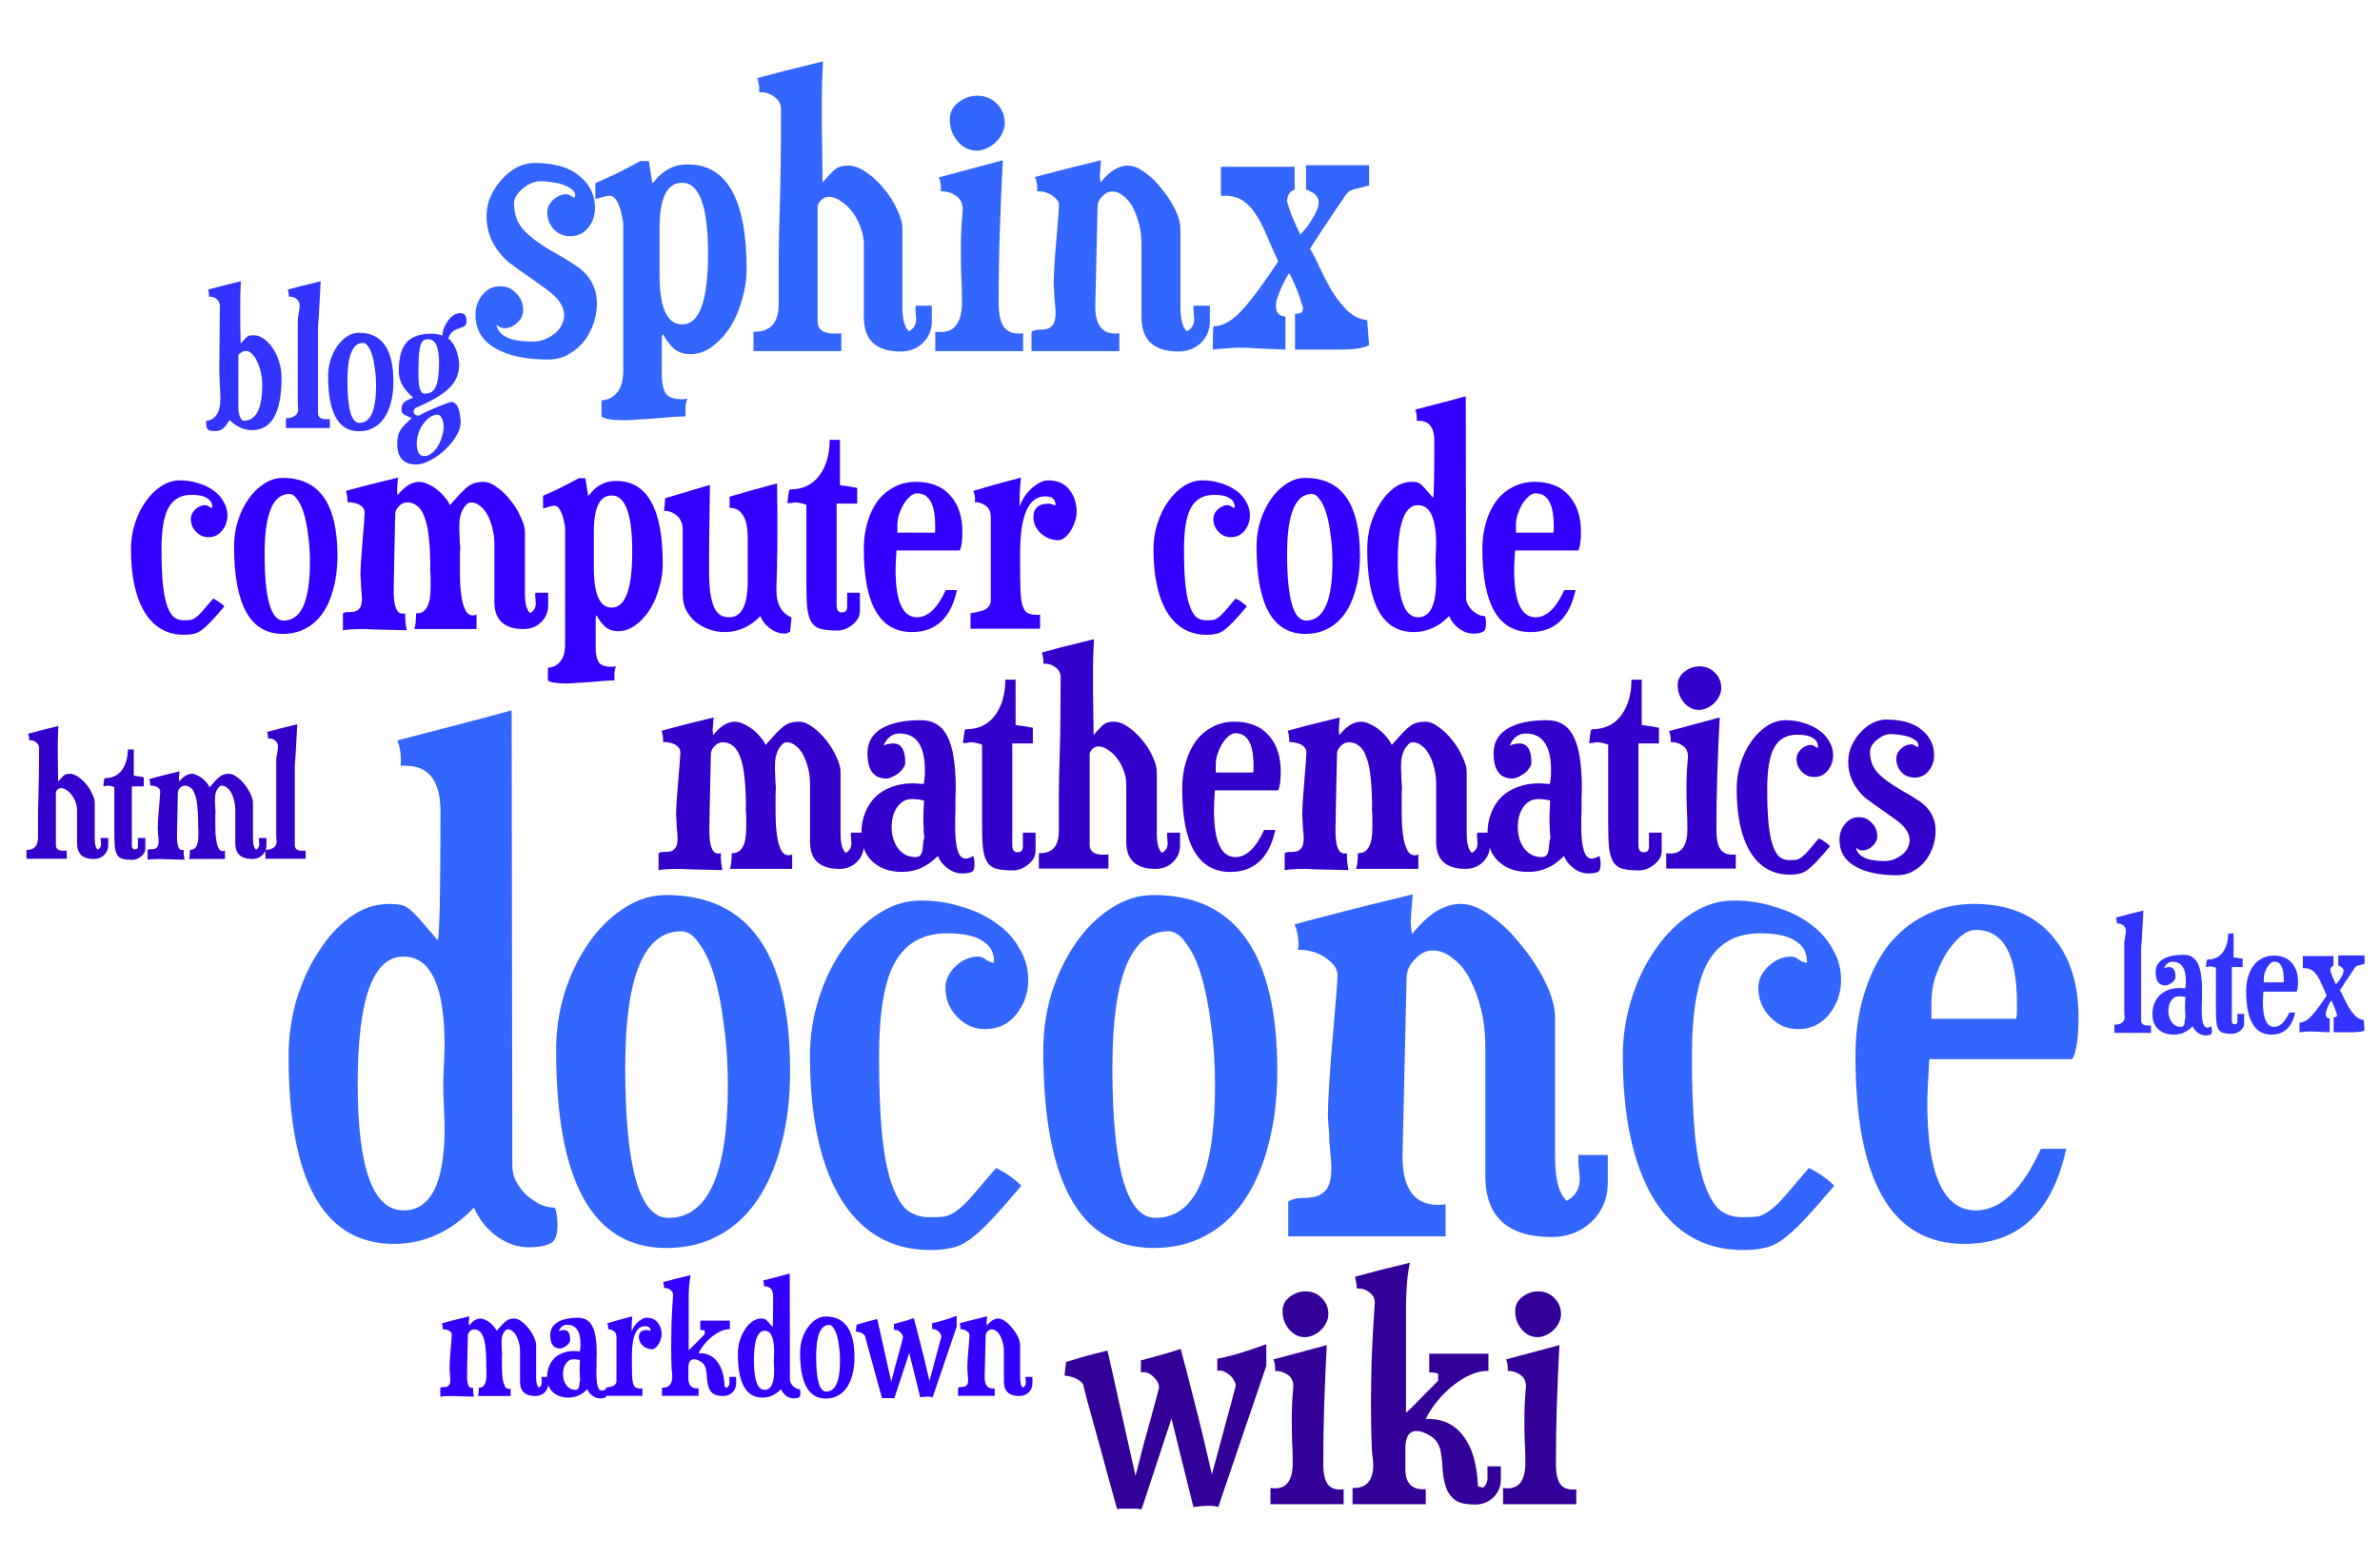 <svg width="100%" height="100%" viewBox="2.479 3.723 149.571 97.917" version="1.1" xmlns="http://www.w3.org/2000/svg" xmlns:xlink="http://www.w3.org/1999/xlink" xmlns:t="http://www.tagul.com/schema">
  <t:styleOptions>
    <t:backgroundColor>FFFFFF</t:backgroundColor>
    <t:backgroundColorAlpha>1</t:backgroundColorAlpha>
    <t:animationSpeed>0.200000002980232</t:animationSpeed>
    <t:textColor>FFFFFF</t:textColor>
    <t:textAlpha>1</t:textAlpha>
    <t:boxColor>000000</t:boxColor>
    <t:boxAlpha>0.699999988079071</t:boxAlpha>
    <t:zoom>1</t:zoom>
    <t:rotate>1</t:rotate>
    <t:openLinksInNewWindow>0</t:openLinksInNewWindow>
  </t:styleOptions>
  <style type="text/css">svg { background-color: #FFFFFF; } rect { opacity: 0; }</style>
  <defs>
    <symbol overflow="visible" id="f1g100">
      <path d="M 348 -107 Q 348 -96 353 -85 Q 359 -74 368 -65 Q 377 -57 388 -51 Q 399 -46 410 -46 Q 414 -38 414 -20 Q 414 3 402 7 Q 391 12 372 12 Q 347 12 324 -5 Q 302 -22 292 -46 Q 241 7 175 7 Q 21 7 21 -268 Q 21 -308 32 -348 Q 44 -388 64 -419 Q 84 -451 110 -470 Q 137 -490 168 -490 Q 185 -490 192 -486 Q 199 -483 214 -466 L 239 -437 Q 243 -449 243 -625 Q 243 -692 192 -692 L 185 -692 L 185 -703 Q 185 -716 180 -729 Q 234 -743 276 -754 Q 318 -765 347 -773 L 348 -107 M 249 -283 Q 249 -413 189 -413 Q 122 -413 122 -227 Q 122 -42 189 -42 Q 249 -42 249 -162 Q 249 -173 248 -194 Q 247 -216 247 -227 Q 247 -237 248 -255 Q 249 -274 249 -283 "/>
    </symbol>
    <symbol overflow="visible" id="f1g111">
      <path d="M 177 -503 Q 358 -503 358 -246 Q 358 -186 345 -138 Q 333 -91 310 -57 Q 287 -23 253 -5 Q 220 13 177 13 Q 16 13 16 -276 Q 16 -319 28 -359 Q 41 -400 63 -432 Q 85 -464 114 -483 Q 144 -503 177 -503 M 199 -450 Q 117 -450 117 -251 Q 117 -31 180 -31 Q 267 -31 267 -225 Q 267 -273 261 -314 Q 256 -355 247 -385 Q 238 -415 225 -432 Q 213 -450 199 -450 "/>
    </symbol>
    <symbol overflow="visible" id="f1g99">
      <path d="M 345 -379 Q 345 -350 327 -328 Q 310 -307 282 -307 Q 258 -307 241 -325 Q 224 -343 224 -367 Q 224 -385 239 -399 Q 254 -413 272 -413 Q 278 -413 284 -408 Q 290 -404 295 -404 L 295 -406 Q 295 -426 278 -436 Q 262 -447 226 -447 Q 175 -447 151 -406 Q 127 -365 127 -267 Q 127 -202 131 -157 Q 135 -113 144 -85 Q 153 -57 166 -44 Q 180 -32 200 -32 Q 215 -32 223 -33 Q 232 -35 241 -42 Q 251 -49 263 -63 Q 276 -78 298 -104 Q 320 -93 335 -78 Q 308 -46 290 -27 Q 273 -9 259 1 Q 245 11 232 13 Q 220 16 202 16 Q 117 16 71 -59 Q 26 -134 26 -268 Q 26 -311 39 -352 Q 52 -393 74 -424 Q 96 -456 125 -475 Q 155 -495 188 -495 Q 219 -495 247 -486 Q 276 -478 298 -462 Q 320 -447 332 -425 Q 345 -404 345 -379 "/>
    </symbol>
    <symbol overflow="visible" id="f1g110">
      <path d="M 480 -82 Q 480 -48 456 -25 Q 432 -3 398 -3 Q 301 -3 301 -93 L 301 -284 Q 301 -311 295 -335 Q 289 -360 279 -379 Q 269 -399 254 -410 Q 240 -422 224 -422 Q 210 -422 198 -409 Q 186 -397 186 -382 Q 180 -127 180 -121 Q 180 -50 232 -50 Q 239 -50 243 -51 L 243 -4 L 13 -4 L 13 -55 Q 22 -60 32 -60 Q 43 -60 53 -62 Q 63 -65 69 -73 Q 76 -82 76 -105 Q 76 -111 75 -121 Q 74 -132 73 -143 Q 73 -155 72 -165 Q 71 -176 71 -182 Q 71 -197 73 -229 Q 75 -262 78 -295 Q 81 -328 83 -354 Q 85 -381 85 -386 Q 85 -399 68 -411 Q 51 -423 27 -423 L 28 -428 Q 28 -448 22 -460 Q 51 -468 94 -479 Q 137 -490 195 -504 Q 192 -469 192 -465 Q 192 -456 194 -446 Q 229 -490 265 -490 Q 286 -490 310 -472 Q 334 -455 354 -429 Q 375 -404 389 -375 Q 403 -346 403 -324 L 403 -120 Q 403 -71 420 -56 Q 439 -66 439 -88 Q 439 -92 438 -101 Q 437 -110 437 -115 L 437 -123 L 480 -123 L 480 -82 "/>
    </symbol>
    <symbol overflow="visible" id="f1g101">
      <path d="M 341 -325 Q 341 -279 332 -263 L 123 -263 Q 120 -216 120 -199 Q 120 -42 191 -42 Q 245 -42 286 -132 L 323 -132 Q 293 7 174 7 Q 15 7 15 -268 Q 15 -316 27 -356 Q 39 -397 61 -427 Q 84 -457 116 -473 Q 148 -490 188 -490 Q 261 -490 301 -445 Q 341 -400 341 -325 M 251 -345 Q 251 -452 191 -452 Q 179 -452 167 -441 Q 156 -431 146 -415 Q 137 -399 131 -381 Q 126 -363 126 -347 L 126 -322 L 250 -322 Q 251 -328 251 -334 Q 251 -340 251 -345 "/>
    </symbol>
    <symbol overflow="visible" id="f1g109">
      <path d="M 694 -82 Q 694 -48 670 -25 Q 647 -3 613 -3 Q 516 -3 516 -93 L 516 -284 Q 516 -311 510 -335 Q 504 -360 494 -379 Q 484 -399 469 -410 Q 455 -422 439 -422 Q 430 -422 423 -414 Q 416 -407 410 -396 Q 405 -385 402 -371 Q 400 -358 400 -345 Q 400 -339 400 -327 Q 401 -316 401 -305 Q 402 -294 402 -285 Q 403 -276 403 -273 Q 403 -265 402 -245 Q 402 -226 402 -201 Q 402 -176 403 -149 Q 405 -122 409 -99 Q 414 -77 422 -62 Q 431 -48 445 -48 Q 451 -48 457 -51 L 457 -3 L 251 -3 Q 257 -19 257 -55 L 259 -55 Q 282 -55 293 -75 Q 305 -95 305 -139 L 305 -173 Q 305 -184 304 -193 Q 303 -202 304 -207 Q 304 -266 299 -307 Q 295 -348 285 -373 Q 276 -399 261 -410 Q 247 -422 227 -422 Q 212 -422 200 -409 Q 188 -397 188 -382 Q 185 -256 184 -193 Q 183 -131 183 -129 Q 183 -54 212 -54 Q 218 -54 221 -55 L 221 -45 Q 221 -24 226 1 Q 87 -2 84 -3 Q 38 -3 15 1 L 15 -55 Q 24 -60 34 -59 Q 45 -59 55 -61 Q 65 -64 71 -73 Q 78 -82 78 -105 Q 78 -111 77 -121 Q 76 -132 75 -143 Q 75 -155 74 -165 Q 73 -176 73 -182 Q 73 -197 75 -229 Q 77 -261 80 -294 Q 83 -328 85 -355 Q 87 -382 87 -388 Q 87 -403 73 -412 Q 59 -422 30 -423 L 30 -429 Q 30 -445 25 -460 Q 54 -468 96 -479 Q 139 -490 197 -504 Q 194 -469 194 -465 Q 194 -456 196 -446 Q 231 -490 268 -490 Q 281 -490 297 -482 Q 313 -475 327 -464 Q 341 -453 352 -439 Q 364 -426 369 -413 Q 392 -439 406 -454 Q 421 -469 432 -477 Q 444 -485 454 -487 Q 465 -490 480 -490 Q 501 -490 525 -472 Q 550 -454 570 -428 Q 590 -403 603 -374 Q 617 -345 617 -324 L 617 -120 Q 617 -71 634 -56 Q 653 -66 653 -88 Q 653 -92 652 -101 Q 651 -110 651 -115 Q 651 -120 652 -123 L 694 -123 L 694 -82 "/>
    </symbol>
    <symbol overflow="visible" id="f1g112">
      <path d="M 394 -218 Q 394 -179 382 -139 Q 371 -99 351 -67 Q 331 -36 304 -16 Q 277 4 247 4 Q 220 4 203 -11 Q 186 -27 175 -49 Q 172 -47 172 -28 L 172 59 Q 172 88 181 105 Q 191 122 225 122 Q 231 122 239 120 Q 235 130 234 142 Q 234 154 234 167 Q 225 167 204 168 Q 183 170 158 172 Q 134 174 111 175 Q 88 177 76 177 Q 25 177 14 167 L 14 125 Q 41 123 56 103 Q 71 84 71 46 L 71 -339 Q 60 -411 35 -411 Q 26 -411 -2 -402 L -2 -444 Q 26 -456 55 -470 Q 85 -485 116 -502 L 138 -502 L 147 -444 Q 150 -445 156 -453 Q 162 -461 173 -470 Q 184 -479 200 -486 Q 217 -493 240 -493 Q 394 -493 394 -218 M 225 -445 Q 166 -445 166 -326 L 166 -205 Q 166 -74 225 -74 Q 293 -74 293 -259 Q 293 -445 225 -445 "/>
    </symbol>
    <symbol overflow="visible" id="f1g117">
      <path d="M 416 6 Q 405 12 398 12 Q 373 12 350 -5 Q 327 -22 318 -46 Q 267 7 200 7 Q 173 7 148 -2 Q 123 -11 103 -27 Q 84 -43 72 -66 Q 61 -89 61 -117 L 61 -333 Q 61 -360 43 -377 Q 25 -394 -1 -394 Q 0 -401 1 -411 Q 2 -422 3 -436 L 151 -480 Q 148 -291 148 -206 Q 148 -156 152 -124 Q 157 -92 165 -74 Q 174 -56 186 -49 Q 199 -42 215 -42 Q 276 -42 276 -162 L 276 -302 Q 276 -357 260 -380 Q 245 -404 216 -404 L 216 -441 Q 250 -451 289 -462 Q 328 -473 373 -485 Q 374 -428 374 -383 Q 374 -338 374 -303 Q 374 -255 373 -226 Q 373 -198 372 -180 Q 372 -163 371 -152 Q 371 -141 371 -128 Q 371 -64 421 -41 L 416 6 "/>
    </symbol>
    <symbol overflow="visible" id="f1g116">
      <path d="M 237 -63 Q 237 -49 230 -37 Q 223 -26 212 -17 Q 201 -8 188 -3 Q 175 2 163 2 Q 130 2 109 -3 Q 89 -8 78 -24 Q 67 -41 63 -71 Q 60 -102 60 -152 L 60 -414 Q 38 -422 23 -422 Q 19 -422 10 -420 Q 2 -419 -3 -419 Q -3 -421 -2 -428 Q -1 -436 0 -444 Q 1 -452 2 -458 Q 4 -465 6 -465 Q 69 -465 103 -511 Q 137 -557 137 -629 L 171 -629 L 171 -479 Q 190 -477 228 -470 L 228 -418 L 160 -418 L 160 -82 Q 160 -58 177 -58 Q 195 -58 195 -76 L 195 -123 L 237 -123 L 237 -63 "/>
    </symbol>
    <symbol overflow="visible" id="f1g114">
      <path d="M 267 -495 Q 313 -495 337 -465 Q 362 -435 362 -389 Q 362 -375 356 -358 Q 351 -342 342 -328 Q 334 -315 323 -306 Q 312 -297 301 -297 Q 285 -297 270 -303 Q 255 -309 244 -319 Q 233 -329 226 -343 Q 219 -357 219 -373 Q 219 -418 270 -418 Q 275 -418 282 -415 Q 289 -412 292 -412 L 292 -414 Q 292 -442 258 -442 Q 175 -442 175 -254 L 175 -219 Q 175 -168 176 -135 Q 177 -103 182 -84 Q 187 -65 198 -57 Q 210 -50 230 -50 Q 240 -50 241 -51 L 241 -4 L 11 -4 L 11 -55 L 44 -62 Q 61 -66 69 -75 Q 78 -85 78 -97 L 78 -374 Q 78 -399 61 -411 Q 45 -423 25 -423 L 26 -428 Q 26 -448 20 -460 Q 46 -468 85 -479 Q 124 -490 178 -504 Q 175 -481 174 -457 Q 173 -434 173 -408 Q 188 -448 216 -471 Q 245 -495 267 -495 "/>
    </symbol>
    <symbol overflow="visible" id="f1g32">
      <path d=""/>
    </symbol>
    <symbol overflow="visible" id="f1g97">
      <path d="M 381 -19 Q 381 4 370 8 Q 359 12 340 12 Q 315 12 292 -5 Q 269 -22 260 -46 Q 209 7 142 7 Q 81 7 44 -27 Q 7 -61 7 -121 Q 7 -158 19 -188 Q 31 -219 53 -241 Q 76 -263 107 -274 Q 138 -286 177 -286 Q 185 -286 194 -285 Q 203 -285 213 -284 Q 217 -303 217 -329 Q 217 -451 133 -451 Q 98 -451 80 -411 Q 97 -418 112 -418 Q 152 -418 152 -355 Q 152 -346 145 -336 Q 139 -327 129 -319 Q 119 -312 108 -307 Q 98 -302 89 -302 Q 27 -302 27 -386 Q 27 -439 73 -467 Q 120 -495 203 -495 Q 264 -495 291 -442 Q 319 -390 319 -266 Q 319 -258 318 -241 Q 318 -224 318 -205 Q 318 -186 317 -169 Q 317 -152 317 -143 Q 317 -37 351 -37 Q 362 -37 377 -46 Q 381 -34 381 -19 M 215 -106 Q 214 -117 213 -125 Q 213 -134 213 -140 Q 212 -147 212 -152 L 212 -151 Q 212 -166 212 -185 Q 213 -205 214 -229 Q 196 -234 174 -234 Q 144 -234 125 -207 Q 107 -181 107 -142 Q 107 -100 128 -71 Q 150 -42 186 -42 Q 206 -42 209 -66 Q 211 -85 212 -94 Q 214 -104 215 -106 "/>
    </symbol>
    <symbol overflow="visible" id="f1g104">
      <path d="M 480 -82 Q 480 -48 456 -25 Q 433 -3 398 -3 Q 302 -3 302 -93 L 302 -284 Q 302 -305 294 -327 Q 286 -349 273 -367 Q 260 -385 243 -396 Q 227 -408 210 -408 Q 191 -408 181 -386 L 181 -82 Q 181 -50 225 -50 Q 229 -50 233 -50 Q 238 -50 243 -51 L 243 -4 L 13 -4 L 13 -55 L 17 -55 Q 79 -55 79 -128 L 79 -247 Q 79 -292 82 -387 Q 85 -483 85 -637 Q 85 -657 69 -669 Q 53 -682 33 -682 L 28 -682 L 28 -694 Q 28 -701 23 -719 Q 52 -727 94 -738 Q 137 -749 195 -763 Q 192 -698 192 -675 Q 192 -649 192 -593 Q 193 -537 194 -446 Q 207 -461 215 -469 Q 223 -478 229 -482 Q 236 -487 243 -488 Q 250 -490 261 -490 Q 284 -490 309 -472 Q 334 -455 355 -429 Q 376 -404 389 -375 Q 403 -346 403 -324 L 403 -120 Q 403 -71 420 -56 Q 439 -66 439 -88 Q 439 -92 438 -101 Q 437 -110 437 -115 Q 437 -122 438 -123 L 480 -123 L 480 -82 "/>
    </symbol>
    <symbol overflow="visible" id="f1g105">
      <path d="M 199 -601 Q 199 -587 192 -574 Q 186 -561 175 -551 Q 165 -541 151 -535 Q 138 -529 125 -529 Q 97 -529 76 -553 Q 55 -578 55 -611 Q 55 -638 77 -655 Q 100 -673 127 -673 Q 158 -673 178 -652 Q 199 -632 199 -601 M 247 -4 L 17 -4 L 17 -55 Q 18 -54 32 -54 Q 87 -54 87 -134 Q 87 -173 85 -204 Q 84 -236 84 -271 Q 84 -294 85 -318 Q 86 -343 89 -374 Q 89 -399 71 -411 Q 54 -423 31 -423 L 32 -428 Q 32 -448 26 -459 Q 81 -474 194 -504 Q 189 -412 186 -319 Q 183 -226 183 -129 Q 183 -90 195 -70 Q 207 -50 236 -50 Q 246 -50 247 -51 L 247 -4 "/>
    </symbol>
    <symbol overflow="visible" id="f1g115">
      <path d="M 169 -497 Q 247 -497 287 -463 Q 328 -430 328 -379 Q 328 -349 310 -327 Q 292 -305 263 -305 Q 238 -305 220 -323 Q 203 -342 203 -367 Q 203 -386 218 -400 Q 234 -415 253 -415 Q 260 -415 266 -410 Q 273 -406 275 -406 Q 276 -409 276 -413 Q 276 -421 268 -427 Q 260 -434 247 -439 Q 234 -444 217 -446 Q 201 -449 184 -449 Q 173 -449 161 -444 Q 150 -439 139 -430 Q 129 -422 122 -411 Q 116 -401 116 -391 Q 116 -372 121 -356 Q 126 -340 138 -325 Q 151 -310 172 -294 Q 194 -278 227 -259 Q 251 -246 270 -233 Q 290 -221 304 -206 Q 318 -191 325 -172 Q 333 -154 333 -128 Q 333 -105 325 -79 Q 317 -54 301 -32 Q 285 -11 261 3 Q 237 18 205 18 Q 117 18 66 -12 Q 15 -42 15 -99 Q 15 -129 33 -151 Q 51 -174 80 -174 Q 105 -174 122 -155 Q 140 -137 140 -111 Q 140 -93 124 -78 Q 109 -64 90 -64 Q 83 -64 77 -68 Q 72 -72 70 -73 Q 78 -29 164 -29 Q 179 -29 194 -34 Q 209 -40 221 -49 Q 233 -58 240 -71 Q 247 -84 247 -99 Q 247 -135 194 -171 Q 104 -234 97 -241 Q 44 -291 44 -357 Q 44 -385 55 -410 Q 67 -436 85 -455 Q 103 -475 125 -486 Q 147 -497 169 -497 "/>
    </symbol>
    <symbol overflow="visible" id="f1g120">
      <path d="M 421 -491 L 421 -438 Q 401 -433 390 -430 Q 380 -428 373 -425 Q 367 -422 362 -416 Q 358 -411 351 -400 Q 337 -380 316 -348 Q 295 -317 266 -272 Q 278 -254 291 -224 Q 305 -194 322 -164 Q 340 -135 362 -112 Q 385 -89 416 -85 L 421 -20 Q 403 -8 343 -8 L 227 -8 L 227 -102 L 230 -102 Q 248 -102 248 -116 Q 248 -120 243 -133 Q 239 -147 233 -162 Q 227 -177 221 -190 Q 215 -203 212 -208 Q 210 -206 204 -196 Q 199 -187 193 -174 Q 187 -161 182 -147 Q 177 -133 177 -123 Q 177 -95 202 -95 L 202 -8 Q 160 -10 131 -11 Q 102 -13 82 -13 Q 62 -13 45 -11 Q 28 -10 12 -8 Q 12 -19 12 -34 Q 12 -49 13 -69 Q 49 -69 87 -110 Q 125 -151 183 -239 Q 166 -276 153 -307 Q 140 -339 125 -361 Q 111 -384 92 -397 Q 74 -410 46 -411 Q 34 -411 33 -410 L 33 -487 L 226 -487 L 226 -427 Q 207 -421 206 -396 Q 210 -382 218 -360 Q 227 -338 241 -309 Q 245 -313 253 -323 Q 262 -333 269 -345 Q 277 -357 283 -370 Q 289 -383 289 -394 Q 289 -416 256 -427 L 256 -491 L 421 -491 "/>
    </symbol>
    <symbol overflow="visible" id="f1g119">
      <path d="M 639 -439 L 488 5 Q 483 3 475 2 Q 468 1 458 1 Q 448 1 436 2 Q 424 3 410 5 L 341 -273 L 247 12 Q 240 11 231 10 Q 222 10 209 10 Q 201 10 191 10 Q 181 10 170 11 Q 165 -7 156 -40 Q 147 -73 136 -112 Q 126 -151 114 -193 Q 102 -236 92 -273 Q 82 -310 74 -338 Q 67 -367 64 -379 Q 62 -385 55 -390 Q 48 -396 39 -400 Q 30 -404 20 -406 Q 11 -408 5 -408 Q 6 -415 7 -426 Q 8 -437 10 -451 Q 32 -458 63 -467 Q 95 -476 140 -487 L 228 -93 Q 242 -148 253 -190 Q 265 -233 274 -266 Q 283 -300 290 -325 Q 297 -350 302 -371 Q 302 -387 286 -403 Q 270 -419 254 -419 Q 246 -419 245 -418 L 245 -456 Q 287 -467 318 -476 Q 349 -485 370 -492 Q 388 -426 412 -330 Q 437 -234 468 -98 Q 543 -374 543 -376 Q 543 -384 538 -392 Q 534 -401 526 -408 Q 519 -415 510 -419 Q 502 -424 494 -424 Q 486 -424 485 -423 L 485 -461 Q 525 -469 563 -481 Q 602 -493 639 -507 L 639 -439 "/>
    </symbol>
    <symbol overflow="visible" id="f1g107">
      <path d="M 485 -82 Q 485 -48 461 -25 Q 438 -3 404 -3 Q 360 -3 340 -18 Q 320 -34 312 -59 Q 304 -84 302 -114 Q 301 -145 295 -174 Q 288 -204 263 -219 Q 239 -234 220 -234 Q 185 -234 185 -179 L 185 -114 Q 185 -51 241 -51 L 249 -51 L 249 -4 L 19 -4 L 19 -55 L 23 -55 Q 84 -55 84 -128 Q 84 -137 83 -144 Q 82 -152 80 -170 Q 79 -189 78 -224 Q 77 -259 77 -323 Q 77 -383 79 -461 Q 82 -540 89 -637 Q 89 -657 73 -669 Q 58 -682 38 -682 L 32 -682 L 32 -694 Q 32 -696 30 -702 Q 29 -708 27 -719 Q 56 -727 98 -738 Q 141 -749 199 -763 Q 191 -721 189 -686 Q 187 -652 187 -624 L 187 -292 Q 195 -297 219 -322 Q 243 -347 288 -392 L 288 -414 Q 281 -418 266 -418 L 260 -418 L 260 -477 L 446 -477 L 446 -423 L 442 -423 Q 418 -423 390 -411 Q 363 -399 336 -378 Q 310 -358 287 -330 Q 264 -303 249 -272 L 256 -272 Q 328 -272 368 -217 Q 409 -163 413 -60 L 429 -56 Q 443 -67 443 -87 L 443 -123 L 485 -123 L 485 -82 "/>
    </symbol>
    <symbol overflow="visible" id="f1g108">
      <path d="M 239 -4 L 9 -4 L 9 -55 Q 73 -58 73 -102 Q 73 -107 72 -116 Q 71 -126 71 -131 L 71 -568 Q 71 -573 72 -583 Q 74 -594 76 -605 Q 78 -617 79 -627 Q 81 -638 81 -643 Q 81 -666 66 -679 Q 51 -692 30 -692 L 24 -692 L 24 -698 Q 24 -717 18 -729 Q 47 -737 90 -748 Q 133 -759 191 -773 Q 191 -762 188 -716 Q 186 -670 181 -588 Q 179 -565 178 -551 Q 177 -538 177 -533 L 177 -531 L 177 -82 Q 177 -50 221 -50 Q 225 -50 229 -50 Q 234 -50 239 -51 L 239 -4 "/>
    </symbol>
    <symbol overflow="visible" id="f1g98">
      <path d="M 393 -268 Q 393 7 239 7 Q 174 7 121 -46 Q 109 -27 100 -15 Q 91 -4 82 2 Q 74 8 64 10 Q 54 12 41 12 Q 25 12 16 9 Q 8 6 4 0 Q 0 -6 -1 -16 Q -2 -26 -2 -41 Q 73 -51 73 -158 Q 73 -167 72 -187 Q 71 -207 70 -229 Q 69 -252 68 -273 Q 67 -294 67 -304 L 70 -643 Q 70 -665 55 -678 Q 40 -692 19 -692 L 13 -692 L 13 -698 L 13 -704 Q 13 -717 8 -729 Q 37 -737 79 -748 Q 122 -759 180 -773 Q 177 -711 177 -685 Q 177 -604 177 -544 Q 178 -484 179 -446 Q 192 -462 200 -470 Q 208 -479 214 -483 Q 221 -488 228 -489 Q 235 -490 246 -490 Q 276 -490 302 -470 Q 329 -451 349 -419 Q 370 -388 381 -348 Q 393 -308 393 -268 M 292 -232 Q 292 -263 285 -294 Q 278 -326 266 -351 Q 255 -376 239 -392 Q 223 -408 205 -408 Q 188 -408 167 -387 L 167 -107 Q 167 -97 169 -85 Q 171 -74 175 -64 Q 179 -55 184 -48 Q 189 -42 195 -42 Q 292 -42 292 -232 "/>
    </symbol>
    <symbol overflow="visible" id="f1g103">
      <path d="M 380 -566 Q 380 -544 369 -538 Q 359 -532 344 -527 Q 329 -523 312 -513 Q 296 -503 284 -473 Q 296 -465 306 -450 Q 317 -436 324 -417 Q 332 -398 336 -377 Q 341 -356 341 -336 Q 341 -301 329 -271 Q 318 -242 291 -215 Q 264 -188 220 -162 Q 176 -136 112 -109 Q 103 -101 103 -91 Q 103 -69 133 -69 Q 130 -69 140 -74 Q 150 -80 167 -88 Q 184 -96 205 -105 Q 226 -114 246 -122 Q 266 -130 281 -135 Q 296 -141 301 -141 Q 312 -141 321 -132 Q 330 -124 336 -109 Q 342 -94 345 -74 Q 349 -55 349 -33 Q 349 1 325 39 Q 302 78 266 111 Q 231 144 190 165 Q 150 187 116 187 Q 17 187 17 78 Q 17 58 20 42 Q 23 26 31 11 Q 40 -4 55 -20 Q 70 -36 93 -56 Q 73 -65 62 -70 Q 51 -75 46 -80 Q 41 -85 40 -90 Q 40 -96 40 -107 Q 40 -120 45 -129 Q 51 -138 60 -144 Q 69 -150 79 -154 Q 90 -158 101 -163 Q 25 -226 25 -300 Q 25 -408 66 -453 Q 107 -498 196 -498 Q 229 -498 253 -488 Q 254 -508 262 -529 Q 271 -550 283 -567 Q 296 -584 312 -595 Q 328 -606 346 -606 Q 380 -606 380 -566 M 236 -345 Q 236 -469 180 -469 Q 165 -469 155 -463 Q 145 -457 139 -437 Q 133 -418 130 -380 Q 128 -342 128 -278 Q 128 -184 161 -184 Q 181 -184 195 -192 Q 209 -200 218 -219 Q 227 -238 231 -269 Q 236 -300 236 -345 M 260 -13 Q 260 -34 251 -54 Q 242 -74 228 -74 Q 207 -74 187 -60 Q 168 -46 152 -24 Q 137 -3 128 24 Q 119 51 119 76 Q 119 143 158 143 Q 178 143 196 129 Q 215 115 229 92 Q 243 70 251 42 Q 260 14 260 -13 "/>
    </symbol>
  </defs>
  <a xlink:href="http://www.google.com/search?q=doconce" target="_top">
    <t:tag>doconce</t:tag>
    <g transform="matrix(0.043,0,0,0.043,19.712,81.615)" fill="#3366FF" t:f="1">
      <rect x="-137.28" y="-937.28" width="2922.56" height="1106.56"/>
      <use xlink:href="#f1g100" x="0" y="0"/>
      <use xlink:href="#f1g111" x="396" y="0"/>
      <use xlink:href="#f1g99" x="757" y="0"/>
      <use xlink:href="#f1g111" x="1108" y="0"/>
      <use xlink:href="#f1g110" x="1469" y="0"/>
      <use xlink:href="#f1g99" x="1945" y="0"/>
      <use xlink:href="#f1g101" x="2296" y="0"/>
    </g>
  </a>
  <a xlink:href="http://www.google.com/search?q=computer+code" target="_top">
    <t:tag>computer code</t:tag>
    <g transform="matrix(0.019,0,0,0.019,10.216,43.323)" fill="#3300FF">
      <rect x="-163.68" y="-963.68" width="5160.36" height="1319.36"/>
      <use xlink:href="#f1g99" x="0" y="0"/>
      <use xlink:href="#f1g111" x="351" y="0"/>
      <use xlink:href="#f1g109" x="712" y="0"/>
      <use xlink:href="#f1g112" x="1391" y="0"/>
      <use xlink:href="#f1g117" x="1790" y="0"/>
      <use xlink:href="#f1g116" x="2200" y="0"/>
      <use xlink:href="#f1g101" x="2435" y="0"/>
      <use xlink:href="#f1g114" x="2792" y="0"/>
      <use xlink:href="#f1g32" x="3137" y="0"/>
      <use xlink:href="#f1g99" x="3382" y="0"/>
      <use xlink:href="#f1g111" x="3733" y="0"/>
      <use xlink:href="#f1g100" x="4094" y="0"/>
      <use xlink:href="#f1g101" x="4481" y="0"/>
    </g>
  </a>
  <a xlink:href="http://www.google.com/search?q=mathematics" target="_top">
    <t:tag>mathematics</t:tag>
    <g transform="matrix(0.019,0,0,0.019,43.581,58.4)" fill="#3300CC" t:f="1">
      <rect x="-132" y="-900" width="4522" height="1064"/>
      <use xlink:href="#f1g109" x="0" y="0"/>
      <use xlink:href="#f1g97" x="679" y="0"/>
      <use xlink:href="#f1g116" x="1025" y="0"/>
      <use xlink:href="#f1g104" x="1260" y="0"/>
      <use xlink:href="#f1g101" x="1732" y="0"/>
      <use xlink:href="#f1g109" x="2071" y="0"/>
      <use xlink:href="#f1g97" x="2750" y="0"/>
      <use xlink:href="#f1g116" x="3096" y="0"/>
      <use xlink:href="#f1g105" x="3331" y="0"/>
      <use xlink:href="#f1g99" x="3555" y="0"/>
      <use xlink:href="#f1g115" x="3906" y="0"/>
    </g>
  </a>
  <a xlink:href="http://www.google.com/search?q=sphinx" target="_top">
    <t:tag>sphinx</t:tag>
    <g transform="matrix(0.024,0,0,0.024,32,25.892)" fill="#3366FF">
      <rect x="-158.4" y="-926.4" width="2698.8" height="1276.8"/>
      <use xlink:href="#f1g115" x="0" y="0"/>
      <use xlink:href="#f1g112" x="331" y="0"/>
      <use xlink:href="#f1g104" x="730" y="0"/>
      <use xlink:href="#f1g105" x="1202" y="0"/>
      <use xlink:href="#f1g110" x="1458" y="0"/>
      <use xlink:href="#f1g120" x="1934" y="0"/>
    </g>
  </a>
  <a xlink:href="http://www.google.com/search?q=wiki" target="_top">
    <t:tag>wiki</t:tag>
    <g transform="matrix(0.02,0,0,0.02,69.28,98.36)" fill="#330099" t:f="1">
      <rect x="-132" y="-900" width="1886" height="1064"/>
      <use xlink:href="#f1g119" x="0" y="0"/>
      <use xlink:href="#f1g105" x="635" y="0"/>
      <use xlink:href="#f1g107" x="891" y="0"/>
      <use xlink:href="#f1g105" x="1366" y="0"/>
    </g>
  </a>
  <a xlink:href="http://www.google.com/search?q=markdown" target="_top">
    <t:tag>markdown</t:tag>
    <g transform="matrix(0.01,0,0,0.01,30,91.509)" fill="#3300FF" t:f="1">
      <rect x="-137.28" y="-937.28" width="4010.56" height="1106.56"/>
      <use xlink:href="#f1g109" x="0" y="0"/>
      <use xlink:href="#f1g97" x="679" y="0"/>
      <use xlink:href="#f1g114" x="1044" y="0"/>
      <use xlink:href="#f1g107" x="1389" y="0"/>
      <use xlink:href="#f1g100" x="1864" y="0"/>
      <use xlink:href="#f1g111" x="2260" y="0"/>
      <use xlink:href="#f1g119" x="2621" y="0"/>
      <use xlink:href="#f1g110" x="3256" y="0"/>
    </g>
  </a>
  <a xlink:href="http://www.google.com/search?q=html" target="_top">
    <t:tag>html</t:tag>
    <g transform="matrix(0.011,0,0,0.011,4,57.754)" fill="#3300CC" t:f="1">
      <rect x="-137.28" y="-937.28" width="1899.56" height="1106.56"/>
      <use xlink:href="#f1g104" x="0" y="0"/>
      <use xlink:href="#f1g116" x="455" y="0"/>
      <use xlink:href="#f1g109" x="690" y="0"/>
      <use xlink:href="#f1g108" x="1369" y="0"/>
    </g>
  </a>
  <a xlink:href="http://www.google.com/search?q=blog" target="_top">
    <t:tag>blog</t:tag>
    <g transform="matrix(0.012,0,0,0.012,15.456,30.677)" fill="#3333FF" t:f="1">
      <rect x="-195.68" y="-963.68" width="1721.36" height="1319.36"/>
      <use xlink:href="#f1g98" x="0" y="0"/>
      <use xlink:href="#f1g108" x="407" y="0"/>
      <use xlink:href="#f1g111" x="621" y="0"/>
      <use xlink:href="#f1g103" x="982" y="0"/>
    </g>
  </a>
  <a xlink:href="http://www.google.com/search?q=latex" target="_top">
    <t:tag>latex</t:tag>
    <g transform="matrix(0.01,0,0,0.01,135.269,68.692)" fill="#3333FF" t:f="1">
      <rect x="-137.28" y="-937.28" width="1882.56" height="1106.56"/>
      <use xlink:href="#f1g108" x="0" y="0"/>
      <use xlink:href="#f1g97" x="241" y="0"/>
      <use xlink:href="#f1g116" x="587" y="0"/>
      <use xlink:href="#f1g101" x="822" y="0"/>
      <use xlink:href="#f1g120" x="1160" y="0"/>
    </g>
  </a>
</svg>